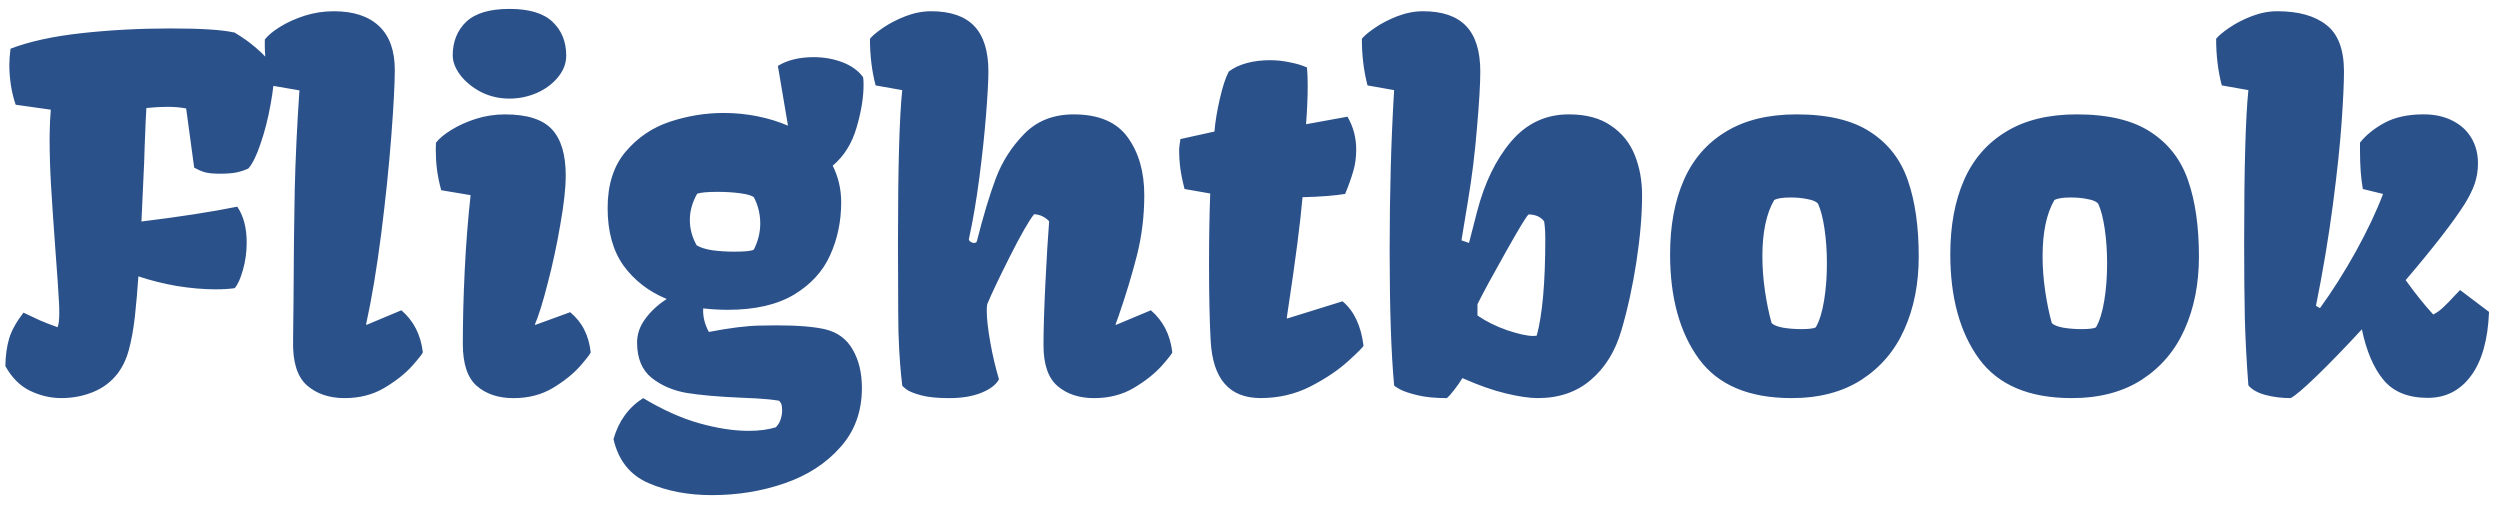 <svg class="logo"  viewBox="0 0 197 40" width="197" height="40"  fill="#2B518B" version="1.1"  xmlns="http://www.w3.org/2000/svg">
 <path d="m1.849 24.636c0.421 0.198 0.841 0.396 1.262 0.594 0.433 0.185 0.909 0.371 1.429 0.557 0.087-0.235 0.13-0.606 0.13-1.113 0-0.346-0.006-0.612-0.019-0.798-0.049-0.953-0.148-2.4-0.297-4.342-0.148-2.029-0.26-3.68-0.334-4.954s-0.111-2.48-0.111-3.618c0-0.346 0.012-0.829 0.037-1.447l0.056-0.872-2.765-0.39c-0.161-0.458-0.285-0.959-0.371-1.503-0.087-0.557-0.13-1.095-0.13-1.614 0-0.396 0.031-0.829 0.093-1.299 1.484-0.569 3.352-0.977 5.604-1.225 2.251-0.247 4.577-0.371 6.977-0.371 2.425 0 4.094 0.105 5.01 0.315l0.018-0.019c0.668 0.396 1.249 0.81 1.744 1.243 0.507 0.421 0.99 0.934 1.447 1.54 0 0.854-0.105 1.837-0.315 2.95-0.198 1.101-0.458 2.115-0.779 3.043-0.309 0.928-0.631 1.583-0.965 1.967-0.297 0.136-0.619 0.241-0.965 0.315-0.346 0.062-0.767 0.093-1.262 0.093-0.519 0-0.915-0.037-1.188-0.111-0.26-0.074-0.544-0.198-0.854-0.371l-0.631-4.657c-0.408-0.087-0.903-0.13-1.484-0.13-0.519 0-1.07 0.031-1.651 0.093-0.037 0.581-0.08 1.54-0.13 2.876-0.025 0.977-0.062 1.923-0.111 2.839l-0.148 3.228c3.018-0.371 5.535-0.761 7.552-1.169 0.495 0.73 0.742 1.67 0.742 2.82 0 0.755-0.099 1.478-0.297 2.171-0.198 0.693-0.414 1.169-0.649 1.429-0.384 0.062-0.891 0.093-1.522 0.093-0.94 0-1.948-0.087-3.024-0.26-1.064-0.186-2.078-0.439-3.043-0.761-0.074 1.101-0.167 2.165-0.278 3.191-0.111 0.977-0.266 1.831-0.464 2.561-0.186 0.717-0.476 1.342-0.872 1.874-0.507 0.668-1.157 1.163-1.948 1.484-0.779 0.322-1.62 0.482-2.523 0.482-0.829 0-1.645-0.192-2.449-0.575-0.792-0.384-1.441-1.033-1.948-1.948 0.012-0.804 0.111-1.528 0.297-2.171 0.198-0.643 0.575-1.324 1.132-2.041zm19.464-17.905c-0.185-0.755-0.309-1.379-0.371-1.874-0.062-0.507-0.087-1.089-0.074-1.744 0.26-0.334 0.662-0.668 1.206-1.002 0.557-0.346 1.2-0.637 1.93-0.872 0.742-0.235 1.509-0.353 2.301-0.353 1.546 0 2.734 0.39 3.562 1.169 0.829 0.779 1.243 1.93 1.243 3.451 0 1.089-0.093 2.839-0.278 5.251-0.186 2.412-0.452 4.979-0.798 7.7-0.346 2.709-0.742 5.078-1.188 7.106l0.037 0.037 2.746-1.15c0.965 0.829 1.528 1.93 1.688 3.303 0 0.087-0.278 0.445-0.835 1.076-0.557 0.619-1.293 1.2-2.208 1.744-0.903 0.532-1.942 0.798-3.117 0.798-1.225 0-2.22-0.34-2.987-1.02-0.754-0.68-1.113-1.843-1.076-3.488l0.037-3.34c0.012-3.167 0.043-6.018 0.093-8.554 0.062-2.536 0.186-5.152 0.371-7.849l-2.282-0.39zm14.361-2.356c0-1.089 0.353-1.973 1.058-2.653 0.718-0.68 1.855-1.02 3.414-1.02s2.69 0.34 3.396 1.02c0.718 0.68 1.076 1.565 1.076 2.653 0 0.618-0.216 1.188-0.649 1.707-0.421 0.52-0.977 0.934-1.67 1.243-0.693 0.297-1.41 0.445-2.152 0.445-0.804 0-1.552-0.173-2.245-0.52-0.68-0.359-1.225-0.804-1.633-1.336-0.396-0.532-0.594-1.045-0.594-1.54zm-0.909 10.613c-0.161-0.606-0.272-1.157-0.334-1.651-0.062-0.507-0.093-1.033-0.093-1.577l0.018-0.519c0.26-0.334 0.662-0.668 1.206-1.002 0.557-0.346 1.2-0.637 1.93-0.872 0.742-0.235 1.509-0.353 2.301-0.353 1.732 0 2.962 0.39 3.692 1.169 0.73 0.779 1.095 1.992 1.095 3.637 0 0.99-0.142 2.282-0.427 3.878-0.272 1.596-0.606 3.148-1.002 4.657-0.384 1.497-0.718 2.567-1.002 3.21l0.037 0.037 2.746-1.002c0.495 0.421 0.866 0.884 1.113 1.392 0.26 0.507 0.427 1.095 0.501 1.763 0 0.087-0.272 0.445-0.816 1.076-0.544 0.619-1.268 1.2-2.171 1.744-0.891 0.532-1.923 0.798-3.099 0.798-1.188 0-2.152-0.322-2.894-0.965-0.73-0.643-1.095-1.744-1.095-3.303 0-1.818 0.05-3.748 0.148-5.789 0.099-2.041 0.254-4.02 0.464-5.938l-2.319-0.39zm24.214 18.963c0.829 0 1.546-0.093 2.152-0.278 0.185-0.186 0.315-0.402 0.39-0.649 0.074-0.235 0.111-0.458 0.111-0.668 0-0.223-0.018-0.39-0.056-0.501-0.037-0.099-0.099-0.192-0.186-0.278-0.519-0.087-1.132-0.148-1.837-0.186-0.693-0.025-1.107-0.043-1.243-0.056-1.719-0.074-3.117-0.198-4.193-0.371-1.076-0.186-1.998-0.581-2.765-1.188-0.767-0.619-1.15-1.546-1.15-2.783 0-0.668 0.216-1.293 0.649-1.874 0.433-0.594 0.996-1.113 1.688-1.559-1.41-0.581-2.542-1.454-3.396-2.616-0.841-1.175-1.262-2.691-1.262-4.546 0-1.843 0.47-3.321 1.41-4.435 0.952-1.126 2.121-1.917 3.507-2.375 1.385-0.458 2.796-0.687 4.231-0.687 0.903 0 1.787 0.087 2.653 0.26 0.866 0.173 1.67 0.421 2.412 0.742l-0.798-4.713c0.754-0.458 1.695-0.687 2.82-0.687 0.816 0 1.577 0.136 2.282 0.408 0.705 0.272 1.243 0.662 1.614 1.169 0.025 0.124 0.037 0.322 0.037 0.594 0 1.014-0.186 2.146-0.557 3.396-0.359 1.237-0.983 2.233-1.874 2.987 0.445 0.891 0.668 1.849 0.668 2.876 0 1.509-0.291 2.901-0.872 4.175-0.569 1.274-1.522 2.313-2.857 3.117-1.336 0.792-3.074 1.188-5.214 1.188-0.619 0-1.262-0.037-1.93-0.111-0.037 0.618 0.111 1.237 0.445 1.855 1.67-0.322 3.018-0.489 4.045-0.501l1.262-0.018c1.707 0 3 0.105 3.878 0.315 0.965 0.235 1.682 0.767 2.152 1.596 0.482 0.829 0.724 1.837 0.724 3.024 0 1.855-0.569 3.414-1.707 4.676-1.126 1.274-2.591 2.22-4.397 2.839-1.794 0.619-3.699 0.928-5.715 0.928-1.868 0-3.531-0.315-4.991-0.946-1.46-0.631-2.381-1.787-2.765-3.47 0.408-1.423 1.188-2.499 2.338-3.228 1.546 0.928 3.024 1.589 4.434 1.985 1.423 0.396 2.709 0.594 3.859 0.594zm-1.132-14.12c0.891 0 1.41-0.056 1.559-0.167 0.334-0.668 0.501-1.355 0.501-2.06 0-0.73-0.167-1.416-0.501-2.06-0.161-0.136-0.52-0.241-1.076-0.315-0.544-0.074-1.138-0.111-1.781-0.111-0.804 0-1.342 0.05-1.614 0.148-0.384 0.68-0.575 1.367-0.575 2.06 0 0.705 0.179 1.373 0.538 2.004 0.272 0.173 0.68 0.303 1.225 0.39 0.557 0.074 1.132 0.111 1.726 0.111zm12.914-0.891c0-5.74 0.111-9.686 0.334-11.838l-2.097-0.371c-0.297-1.138-0.445-2.363-0.445-3.674 0.186-0.235 0.532-0.526 1.039-0.872s1.095-0.649 1.763-0.909c0.68-0.26 1.355-0.39 2.022-0.39 1.521 0 2.653 0.39 3.396 1.169 0.742 0.779 1.113 1.973 1.113 3.581 0 0.705-0.062 1.843-0.185 3.414-0.124 1.559-0.303 3.235-0.538 5.028-0.235 1.781-0.507 3.371-0.816 4.769 0 0.074 0.043 0.142 0.13 0.204 0.087 0.062 0.179 0.093 0.278 0.093 0.111 0 0.186-0.043 0.223-0.13 0.495-1.967 0.99-3.612 1.484-4.936 0.495-1.323 1.243-2.499 2.245-3.525 1.002-1.027 2.301-1.54 3.896-1.54 1.979 0 3.402 0.606 4.268 1.818 0.866 1.2 1.299 2.715 1.299 4.546 0 1.633-0.192 3.21-0.575 4.731-0.384 1.509-0.86 3.086-1.429 4.731 0.025-0.062-0.062 0.179-0.26 0.724l0.037 0.037 2.746-1.15c0.965 0.829 1.528 1.93 1.688 3.303 0 0.087-0.278 0.445-0.835 1.076-0.557 0.619-1.293 1.2-2.208 1.744-0.903 0.532-1.942 0.798-3.117 0.798s-2.134-0.315-2.876-0.946-1.113-1.707-1.113-3.228c0-1.212 0.05-2.833 0.148-4.861 0.099-2.029 0.198-3.662 0.297-4.899-0.322-0.346-0.718-0.532-1.188-0.557-0.433 0.557-1.07 1.67-1.911 3.34-0.841 1.67-1.435 2.919-1.781 3.748-0.025 0.173-0.037 0.34-0.037 0.501 0 0.618 0.093 1.453 0.278 2.505 0.185 1.039 0.414 2.01 0.686 2.913-0.223 0.421-0.68 0.773-1.373 1.058-0.693 0.284-1.546 0.427-2.561 0.427-0.915 0-1.651-0.074-2.208-0.223-0.544-0.148-0.928-0.303-1.15-0.464-0.223-0.173-0.334-0.278-0.334-0.316-0.012-0.111-0.043-0.402-0.093-0.872-0.05-0.482-0.099-1.15-0.148-2.004-0.05-0.866-0.074-1.849-0.074-2.95l-0.019-5.604zm24.511 1.818c0-2.016 0.031-3.853 0.093-5.511l-2.022-0.353c-0.161-0.619-0.272-1.163-0.334-1.633-0.062-0.47-0.093-0.971-0.093-1.503l0.037-0.371c0.037-0.173 0.056-0.315 0.056-0.427l2.69-0.594c0.062-0.767 0.204-1.633 0.427-2.598 0.223-0.965 0.458-1.676 0.705-2.134 0.396-0.297 0.872-0.52 1.429-0.668 0.557-0.148 1.157-0.223 1.8-0.223 0.544 0 1.07 0.056 1.577 0.167 0.519 0.099 0.971 0.235 1.354 0.408 0.037 0.421 0.056 0.903 0.056 1.447 0 0.891-0.043 1.899-0.13 3.024l3.266-0.594c0.457 0.792 0.686 1.651 0.686 2.579 0 0.643-0.08 1.225-0.241 1.744-0.148 0.519-0.359 1.107-0.631 1.763-0.816 0.136-1.936 0.223-3.358 0.26-0.173 2.016-0.557 4.979-1.151 8.888l-0.092 0.631 0.037 0.037 4.36-1.355c0.903 0.755 1.453 1.917 1.651 3.488 0 0.087-0.402 0.495-1.206 1.225-0.791 0.718-1.787 1.385-2.987 2.004-1.2 0.606-2.505 0.909-3.915 0.909-2.462 0-3.773-1.503-3.934-4.509-0.087-1.522-0.13-3.556-0.13-6.104zm14.232-0.983c0-4.577 0.117-8.801 0.352-12.673l-2.096-0.371c-0.297-1.138-0.446-2.363-0.446-3.674 0.186-0.235 0.532-0.526 1.04-0.872 0.507-0.346 1.094-0.649 1.762-0.909 0.681-0.26 1.355-0.39 2.023-0.39 1.521 0 2.653 0.39 3.395 1.169 0.742 0.779 1.113 1.973 1.113 3.581 0 0.952-0.086 2.425-0.259 4.416-0.161 1.979-0.396 3.89-0.705 5.733l-0.52 3.154 0.594 0.204 0.631-2.449c0.593-2.288 1.49-4.138 2.69-5.548 1.212-1.423 2.728-2.134 4.546-2.134 1.361 0 2.468 0.297 3.321 0.891 0.866 0.581 1.491 1.355 1.874 2.319 0.384 0.952 0.576 2.004 0.576 3.154 0 1.558-0.149 3.309-0.446 5.251-0.297 1.93-0.692 3.736-1.187 5.418-0.483 1.645-1.287 2.944-2.412 3.897-1.114 0.953-2.505 1.429-4.175 1.429-0.656 0-1.497-0.124-2.524-0.371-1.026-0.247-2.164-0.649-3.414-1.206-0.185 0.309-0.396 0.612-0.631 0.909-0.222 0.297-0.42 0.52-0.593 0.668-0.916 0-1.683-0.074-2.301-0.223-0.619-0.148-1.082-0.303-1.392-0.464-0.309-0.173-0.464-0.278-0.464-0.316-0.235-2.548-0.352-6.08-0.352-10.595zm11.318 6.698c0.149 0 0.241-0.012 0.279-0.037 0.445-1.67 0.668-4.199 0.668-7.589 0-0.581-0.031-1.052-0.093-1.41-0.285-0.359-0.693-0.538-1.225-0.538-0.173 0.148-0.767 1.126-1.781 2.932-1.014 1.794-1.763 3.173-2.245 4.138v0.891c0.68 0.47 1.466 0.86 2.356 1.169 0.891 0.297 1.571 0.445 2.041 0.445zm10.781-6.439c0-2.239 0.358-4.181 1.076-5.826 0.717-1.645 1.818-2.919 3.302-3.822 1.485-0.915 3.346-1.373 5.585-1.373 2.474 0 4.416 0.464 5.827 1.392 1.41 0.915 2.393 2.189 2.95 3.822 0.569 1.633 0.853 3.631 0.853 5.993 0 2.14-0.377 4.051-1.132 5.733-0.742 1.67-1.867 2.994-3.376 3.971-1.497 0.965-3.334 1.447-5.511 1.447-3.365 0-5.802-1.033-7.311-3.099-1.509-2.078-2.263-4.824-2.263-8.238zm10.335 5.9c0.63 0 1.014-0.05 1.15-0.148 0.284-0.495 0.501-1.194 0.649-2.097 0.149-0.903 0.223-1.88 0.223-2.932 0-0.965-0.062-1.868-0.186-2.709-0.123-0.854-0.296-1.522-0.519-2.004-0.136-0.161-0.408-0.278-0.816-0.352-0.409-0.087-0.854-0.13-1.336-0.13-0.631 0-1.064 0.068-1.299 0.204-0.619 1.064-0.928 2.542-0.928 4.435 0 0.891 0.068 1.8 0.204 2.728s0.309 1.769 0.52 2.523c0.148 0.161 0.451 0.285 0.909 0.371 0.457 0.074 0.934 0.111 1.429 0.111zm11.745-5.9c0-2.239 0.358-4.181 1.076-5.826 0.717-1.645 1.818-2.919 3.303-3.822 1.484-0.915 3.346-1.373 5.585-1.373 2.473 0 4.416 0.464 5.826 1.392 1.41 0.915 2.393 2.189 2.95 3.822 0.569 1.633 0.853 3.631 0.853 5.993 0 2.14-0.377 4.051-1.131 5.733-0.743 1.67-1.868 2.994-3.377 3.971-1.497 0.965-3.334 1.447-5.511 1.447-3.365 0-5.802-1.033-7.311-3.099-1.509-2.078-2.263-4.824-2.263-8.238zm10.335 5.9c0.63 0 1.014-0.05 1.15-0.148 0.284-0.495 0.501-1.194 0.649-2.097 0.149-0.903 0.223-1.88 0.223-2.932 0-0.965-0.062-1.868-0.185-2.709-0.124-0.854-0.297-1.522-0.52-2.004-0.136-0.161-0.408-0.278-0.816-0.352-0.409-0.087-0.854-0.13-1.336-0.13-0.631 0-1.064 0.068-1.299 0.204-0.619 1.064-0.928 2.542-0.928 4.435 0 0.891 0.068 1.8 0.204 2.728s0.309 1.769 0.52 2.523c0.148 0.161 0.451 0.285 0.909 0.371 0.458 0.074 0.934 0.111 1.429 0.111zm12.821-6.921c0-5.789 0.111-9.76 0.334-11.912l-2.097-0.371c-0.297-1.138-0.445-2.363-0.445-3.674 0.185-0.235 0.532-0.526 1.039-0.872s1.095-0.649 1.763-0.909c0.68-0.26 1.354-0.39 2.022-0.39 1.658 0 2.944 0.359 3.859 1.076 0.928 0.717 1.392 1.942 1.392 3.674 0 0.866-0.062 2.196-0.185 3.989-0.124 1.781-0.353 3.946-0.687 6.494-0.334 2.548-0.779 5.208-1.336 7.979l0.315 0.185c0.978-1.348 1.918-2.833 2.821-4.453 0.903-1.633 1.62-3.148 2.152-4.546l-1.596-0.39c-0.148-0.841-0.222-1.837-0.222-2.987v-0.668c0.47-0.594 1.113-1.113 1.929-1.559 0.829-0.445 1.856-0.668 3.081-0.668 0.878 0 1.639 0.167 2.282 0.501 0.643 0.322 1.138 0.773 1.484 1.355 0.347 0.581 0.52 1.249 0.52 2.004 0 0.569-0.087 1.107-0.26 1.614-0.173 0.495-0.433 1.02-0.779 1.577-0.891 1.41-2.443 3.414-4.658 6.012 0.743 1.039 1.466 1.942 2.171 2.709 0.272-0.136 0.526-0.315 0.761-0.538 0.247-0.223 0.563-0.544 0.946-0.965l0.409-0.427 2.282 1.726c-0.087 2.202-0.563 3.884-1.429 5.047-0.853 1.15-1.985 1.726-3.395 1.726-1.547 0-2.709-0.47-3.489-1.41-0.779-0.94-1.348-2.27-1.707-3.989-1.36 1.472-2.56 2.709-3.599 3.711-1.027 0.99-1.701 1.559-2.023 1.707-0.68 0-1.33-0.08-1.948-0.241-0.619-0.161-1.076-0.414-1.373-0.761-0.136-1.756-0.229-3.494-0.278-5.214-0.038-1.732-0.056-3.779-0.056-6.142z" />
</svg>
